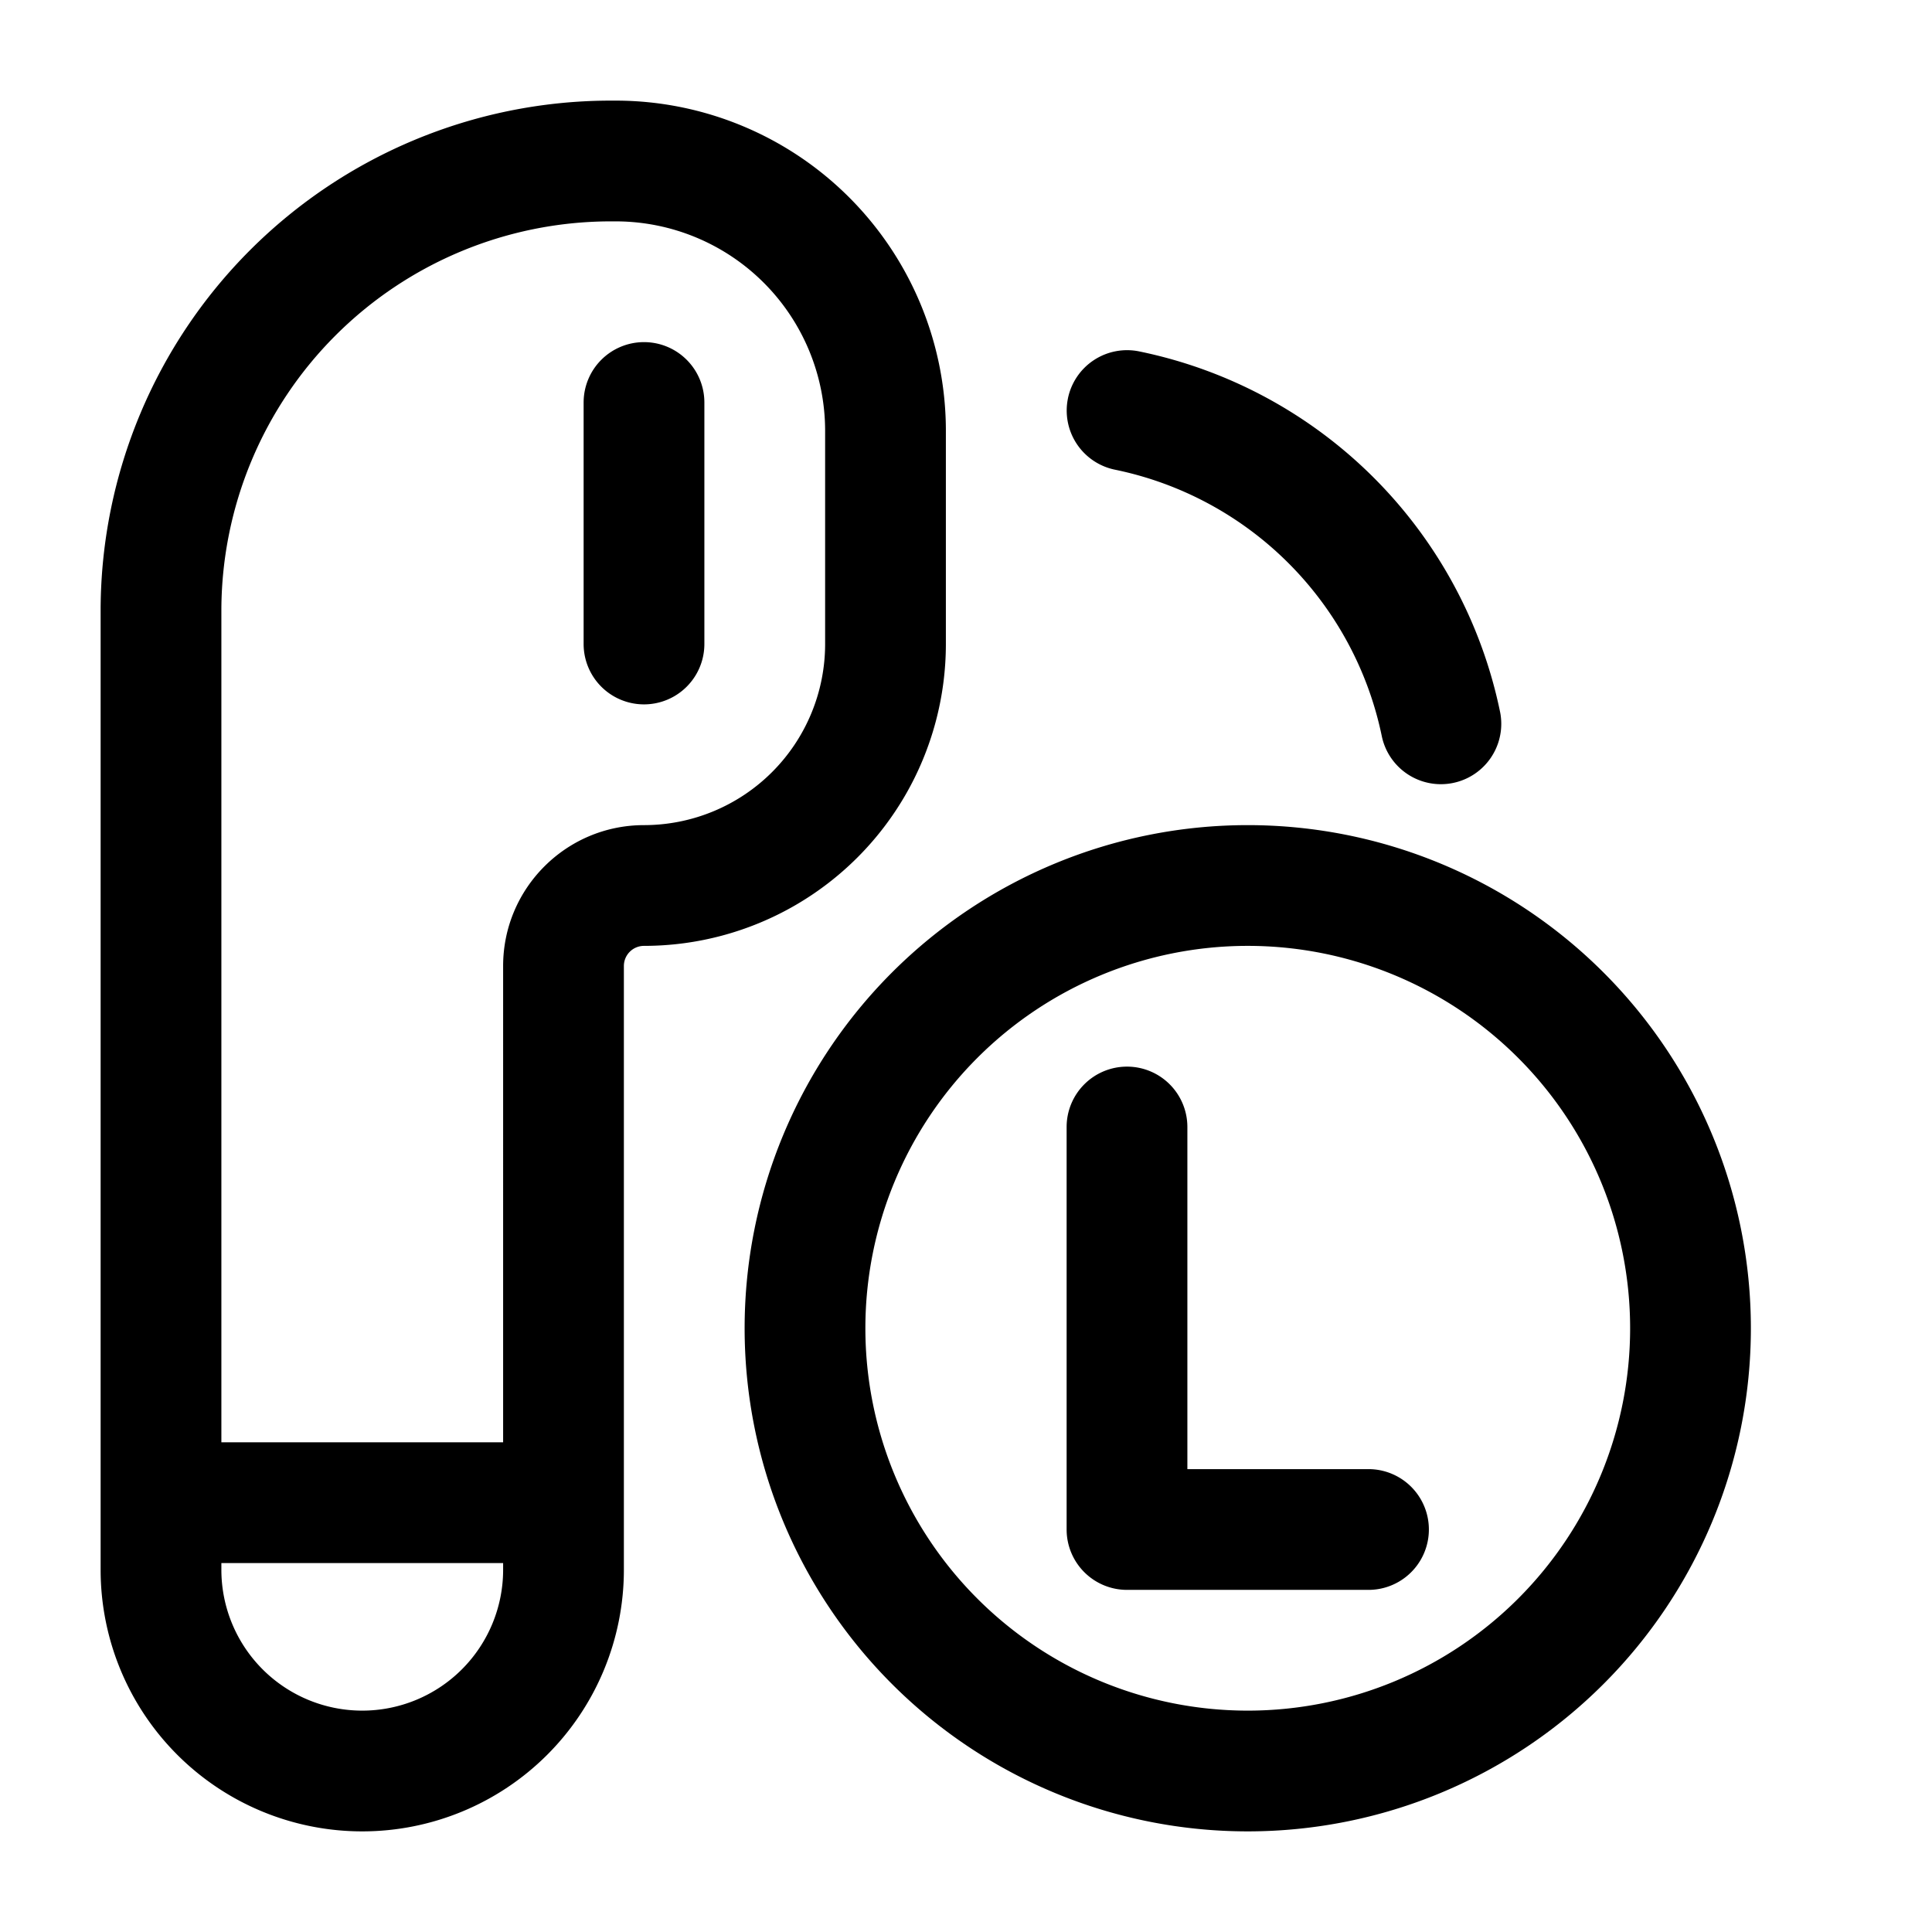 <svg viewBox="0 0 24 24"><path fill="currentColor" fill-rule="evenodd" d="M7.626 1.25h.042a4.103 4.103 0 0 1 4.082 4.082V8A3.75 3.75 0 0 1 8 11.75a.25.25 0 0 0-.25.25v7.5a3.25 3.25 0 0 1-6.5 0V7.555A6.34 6.34 0 0 1 7.555 1.25zm-.063 1.5A4.84 4.84 0 0 0 2.75 7.562v10.355h3.5V12c0-.966.784-1.75 1.75-1.75A2.25 2.25 0 0 0 10.25 8V5.339A2.603 2.603 0 0 0 7.662 2.75h-.098M6.25 19.417h-3.5v.083a1.75 1.75 0 1 0 3.5 0zM8 4.25a.75.75 0 0 1 .75.75v3a.75.75 0 1 1-1.5 0V5A.75.75 0 0 1 8 4.25m5.266.7a.75.75 0 0 1 .884-.585a5.76 5.76 0 0 1 4.486 4.486a.75.75 0 0 1-1.47.298a4.26 4.26 0 0 0-3.314-3.314a.75.75 0 0 1-.586-.884M9.25 16.5a6.25 6.25 0 1 1 12.5 0a6.25 6.25 0 0 1-12.5 0m6.25-4.75a4.75 4.75 0 1 0 0 9.5a4.75 4.75 0 0 0 0-9.5m-1.5 1.5a.75.75 0 0 1 .75.75v4.25H17a.75.75 0 0 1 0 1.5h-3a.75.75 0 0 1-.75-.75v-5a.75.75 0 0 1 .75-.75" clip-rule="evenodd"/></svg>